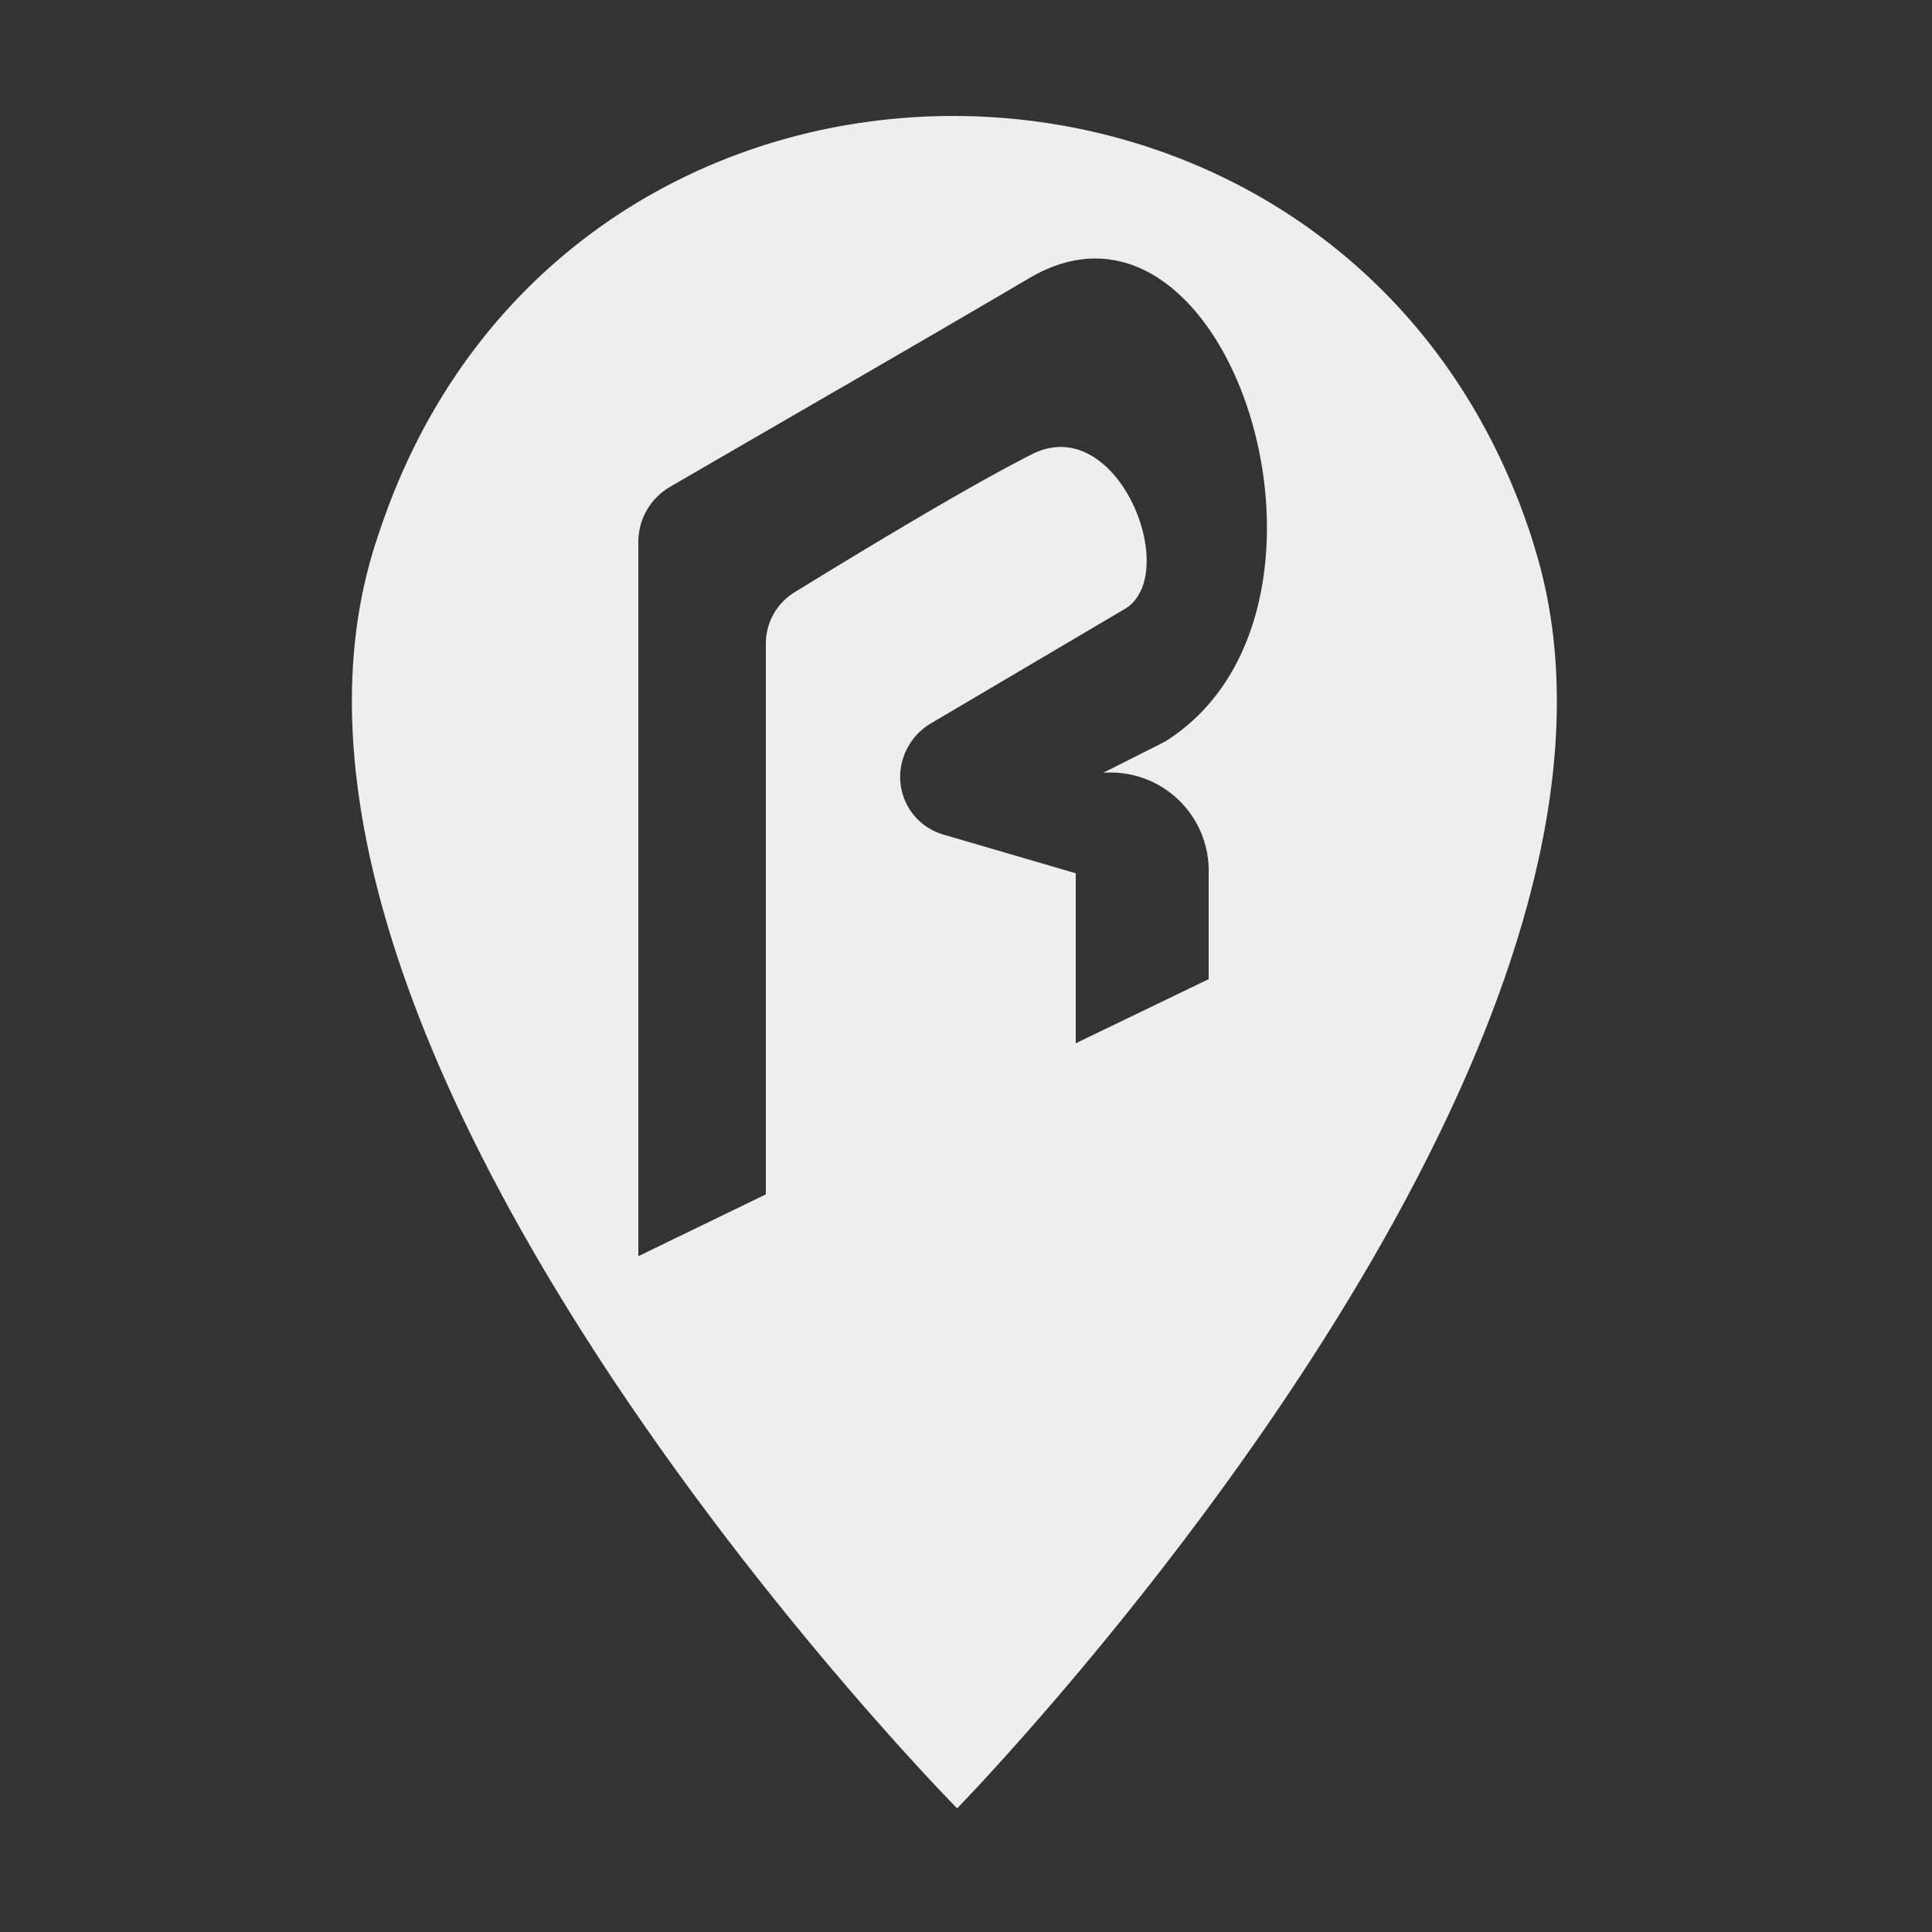 <svg id="Layer_1" data-name="Layer 1" xmlns="http://www.w3.org/2000/svg" viewBox="0 0 50 50"><rect x="0" y="0" width="50" height="50" fill="#333333" stroke="none"/><defs><style>.cls-1{fill:#eee;}</style></defs><title>icono_app_claro</title><path class="cls-1" d="M39.74,14.25l-.09-.3C35-.48,14.74-.71,9.86,13.64c-.07.2-.14.41-.2.61C5.65,27.43,24.77,46.8,24.77,46.8S43.73,27.4,39.74,14.25Zm-8.46,8.36v2.73L27.84,27c0-1,0-2.29,0-4.4h0l-3.42-1h0A1.55,1.55,0,0,1,23.3,20a1.62,1.62,0,0,1,.81-1.29l5-2.95c1.49-.89-.19-5.14-2.41-4-1.71.86-4.74,2.71-6.14,3.57a1.56,1.56,0,0,0-.74,1.34l0,14.24-3.3,1.6s0-.1,0-.15c0-3.06,0-13,0-18.33a1.65,1.65,0,0,1,.82-1.43c2.89-1.68,6.13-3.54,9.33-5.42,5.17-3,8.84,8.63,3.5,12l-.15.08L28.55,20A2.54,2.54,0,0,1,31.28,22.61Z"/></svg>